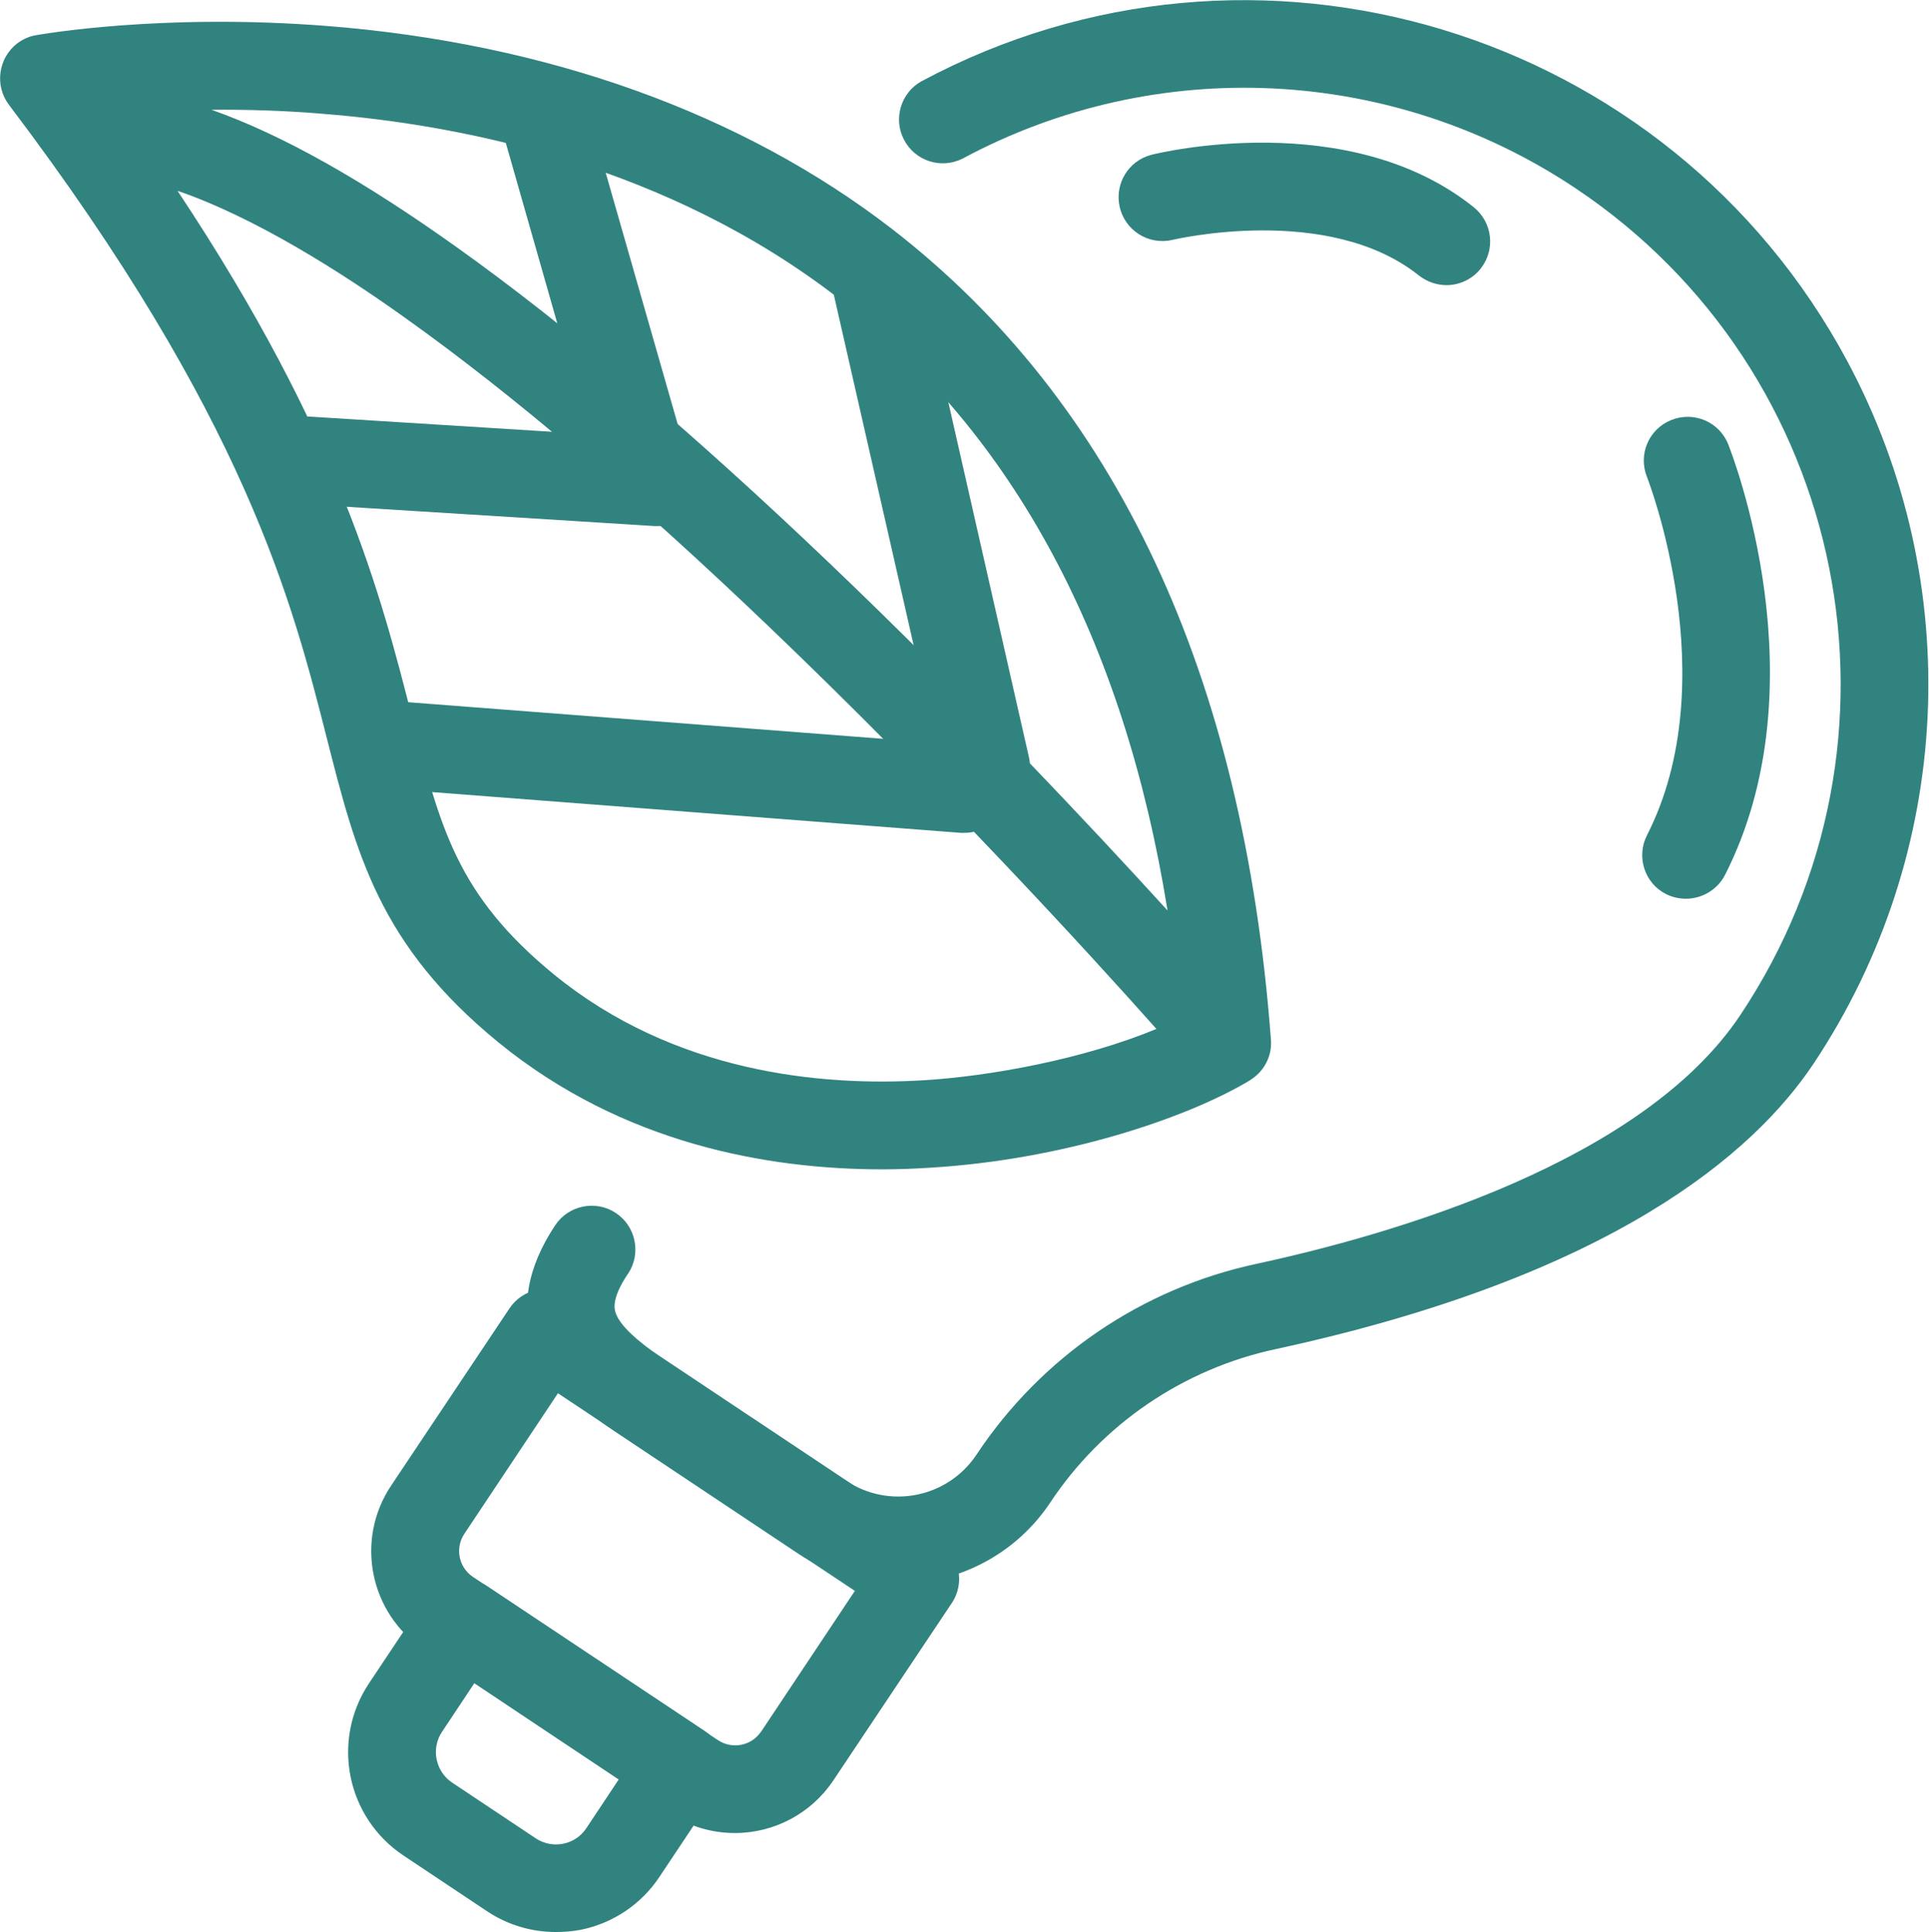 <?xml version="1.0" encoding="utf-8"?>
<!-- Generator: Adobe Illustrator 25.2.3, SVG Export Plug-In . SVG Version: 6.00 Build 0)  -->
<svg version="1.1" id="Calque_1" xmlns="http://www.w3.org/2000/svg" xmlns:xlink="http://www.w3.org/1999/xlink" x="0px" y="0px"
	 viewBox="0 0 623.7 624.7" style="enable-background:new 0 0 623.7 624.7;" xml:space="preserve">
<style type="text/css">
	.st0{fill:#318380;}
</style>
<g id="Vrstva_2">
	<g id="Vrstva_2-2">
		<path class="st0" d="M290.5,512.1c-11.6,0-22.9-3.4-32.5-9.8l-59.4-39.6c-13.9-9.3-21.9-17.8-25.7-27.5c-4.8-12.1-2.5-25.3,6.6-39
			c4.3-6.5,13.1-8.3,19.6-4s8.3,13.1,4,19.6l-0.1,0.1c-5.6,8.4-4.3,11.7-3.8,13c1.5,3.8,6.6,8.6,15,14.3l59.4,39.6
			c14,9.3,32.8,5.5,42.1-8.4c21-31.7,53.6-53.9,90.8-61.8c44.8-9.7,124.7-33.1,156.2-80.4c59.1-88.6,35.2-208.3-53.4-267.4
			c-59.2-39.5-135.4-43.2-198.1-9.5c-7,3.5-15.5,0.7-19-6.3c-3.4-6.7-0.9-15,5.7-18.7c107.7-57.7,241.7-17.1,299.4,90.5
			c38.5,71.9,34.3,159.2-10.9,227.1c-19.4,29.1-65.3,68.8-173.8,92.3c-30,6.4-56.3,24.3-73.2,49.9
			C328.5,502.3,310.2,512.1,290.5,512.1z"/>
		<path class="st0" d="M237.6,592.7c-7.5,0-14.9-2.2-21.2-6.4l-79.3-52.9c-17.6-11.7-22.4-35.5-10.6-53.1l0,0l38.2-57.2
			c4.3-6.5,13.1-8.3,19.6-3.9l0,0l119.5,79.6c6.5,4.3,8.3,13.1,3.9,19.6l0,0l-38.2,57.2C262.4,586.3,250.4,592.7,237.6,592.7
			L237.6,592.7z M180.4,450.5L150.1,496c-3,4.6-1.8,10.7,2.7,13.8l0,0l79.4,52.9l0,0c4.6,3,10.7,1.8,13.8-2.7c0,0,0-0.1,0.1-0.1
			l30.3-45.5L180.4,450.5z"/>
		<path class="st0" d="M179.7,624.7c-7.9,0-15.6-2.3-22.2-6.7l0,0l-27-18c-18.5-12.3-23.5-37.2-11.2-55.7l0,0l18.4-27.6
			c4.3-6.5,13.1-8.3,19.7-3.9l70.3,46.8c6.5,4.3,8.3,13.1,3.9,19.7l-18.4,27.6c-5.9,8.9-15.1,15-25.5,17.1
			C185,624.5,182.4,624.7,179.7,624.7z M153.4,544.2L142.9,560c-3.6,5.4-2.1,12.8,3.3,16.4l27,18l0,0c5.4,3.6,12.8,2.2,16.4-3.3l0,0
			l10.5-15.8L153.4,544.2z"/>
		<path class="st0" d="M545.1,290.6c-2.2,0-4.4-0.5-6.4-1.5c-7-3.5-9.7-12.1-6.2-19c25.6-50.1,0.3-115.2,0-115.9
			c-2.9-7.3,0.6-15.5,7.9-18.4c7.3-2.9,15.5,0.6,18.4,7.9l0,0c1.2,3.1,30.4,77.5-1.1,139.3C555.3,287.6,550.4,290.6,545.1,290.6z"/>
		<path class="st0" d="M285.3,378.1c-36.7,0-83.8-8.1-124.2-41.1c-38.5-31.5-45.9-60.9-55.4-98.2C94.6,195.1,79.5,135.1,2.9,33.9
			C-1.8,27.7-0.6,18.8,5.6,14c1.8-1.3,3.9-2.3,6-2.6c1.6-0.3,40.6-7.2,94.1-3C177,14,240.1,36.7,288.5,74.1
			c72.3,56,113.5,144,122.4,261.7c0.1,1,0.1,1.9,0,2.9c-0.4,4-2.6,7.7-5.9,10c-0.3,0.2-0.7,0.5-1,0.7
			c-20.4,12.2-60.4,25.7-103.8,28.2C295.5,377.9,290.5,378.1,285.3,378.1z M57.4,61.7c52.8,79.5,65.8,131,75.8,170.1
			c9.1,35.9,14.6,57.6,45.8,83.2c39,31.9,86.5,36.3,119.5,34.3c21.8-1.3,52-6.9,75.4-16.6c-21.6-24.3-70-77.2-125.3-130.1
			c-43.7-41.8-83.2-75.3-117.3-99.6C110.1,87.8,82.2,70.2,57.4,61.7z M68.4,35.5c22.7,8,49,22.8,79.5,44.6
			c35.2,25.1,75.8,59.5,120.5,102.2c44,42,83.6,84.1,109.1,112.1c-14.1-87.5-49.7-153.9-106.2-197.8C216,53.7,150,40.4,104.4,36.8
			C91.4,35.7,79.3,35.4,68.4,35.5L68.4,35.5z"/>
		<path class="st0" d="M212.6,170.1h-0.9L98.3,163c-7.8-0.5-13.7-7.2-13.3-15c0.5-7.8,7.2-13.7,15-13.3l113.4,7.1
			c7.8,0.4,13.8,7.1,13.4,14.9C226.5,164.3,220.2,170.2,212.6,170.1L212.6,170.1z"/>
		<path class="st0" d="M311.8,269.3c-0.4,0-0.7,0-1.1,0l-184.2-14.2c-7.8-0.8-13.5-7.7-12.7-15.5c0.7-7.6,7.3-13.2,14.9-12.8
			L312.9,241c7.8,0.6,13.7,7.4,13.1,15.2C325.4,263.6,319.2,269.3,311.8,269.3L311.8,269.3z"/>
		<path class="st0" d="M205.5,155.9c-6.3,0-11.9-4.2-13.6-10.3l-28.3-99.2c-2.2-7.5,2.1-15.4,9.6-17.6s15.4,2.1,17.6,9.6
			c0,0.1,0,0.2,0.1,0.2l28.4,99.2c2.1,7.5-2.2,15.4-9.8,17.5C208.1,155.8,206.8,155.9,205.5,155.9z"/>
		<path class="st0" d="M318.9,262.2c-6.6,0-12.3-4.6-13.8-11L269.6,95.3c-1.7-7.6,3-15.2,10.7-17s15.2,3,17,10.7l35.4,155.9
			c1.7,7.7-3.1,15.2-10.7,17C321,262.1,319.9,262.2,318.9,262.2L318.9,262.2z"/>
		<path class="st0" d="M467.7,92.2c-3.2,0-6.3-1.1-8.9-3.1c-29.4-23.5-79.4-11.6-79.9-11.5c-7.6,1.7-15.2-3.1-16.9-10.8
			c-1.6-7.4,2.8-14.7,10.1-16.7c2.6-0.7,64-15.5,104.4,16.9c6.1,4.9,7.1,13.8,2.2,19.9C476.1,90.2,472,92.2,467.7,92.2L467.7,92.2z"
			/>
	</g>
</g>
</svg>
